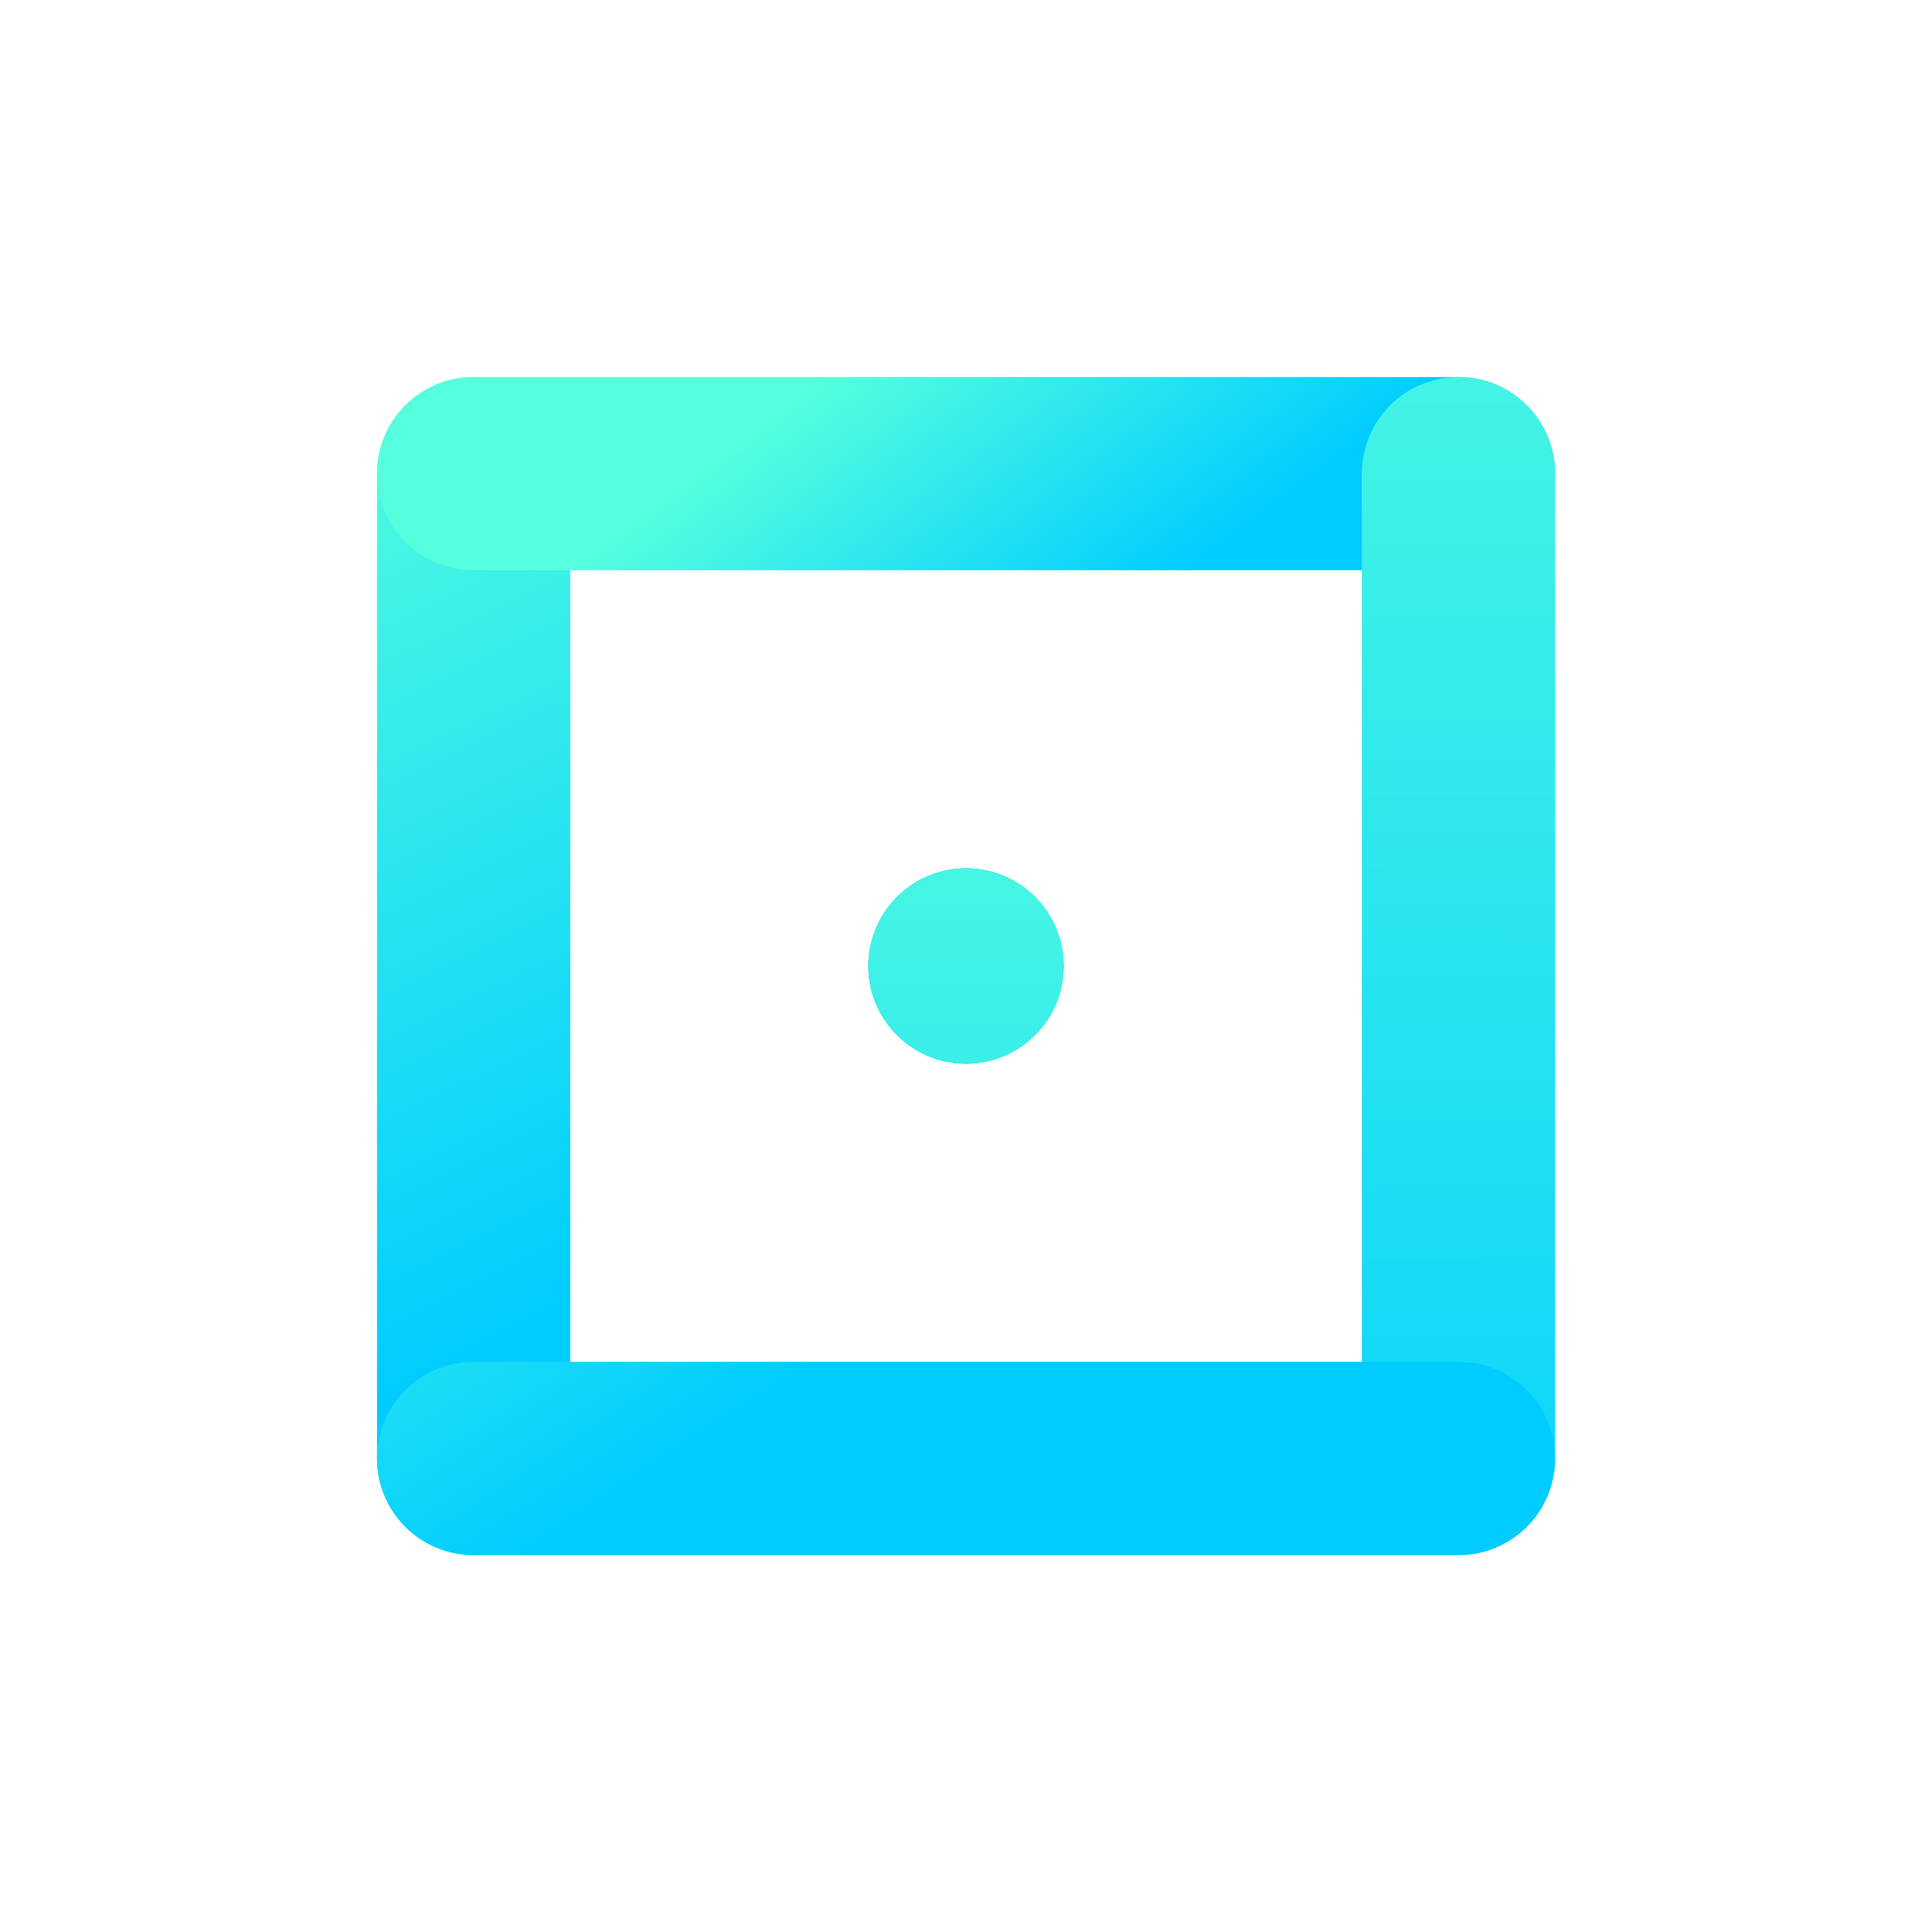 <svg xmlns="http://www.w3.org/2000/svg" xmlns:xlink="http://www.w3.org/1999/xlink" width="100" height="100" viewBox="0 0 26.458 26.458">
  <defs>
    <linearGradient id="b">
      <stop offset="0" stop-color="#5fd"/>
      <stop offset="1" stop-color="#3befe8"/>
    </linearGradient>
    <linearGradient id="a">
      <stop offset="0" stop-color="#5fd"/>
      <stop offset="1" stop-color="#0cf"/>
    </linearGradient>
    <linearGradient xlink:href="#a" id="f" gradientUnits="userSpaceOnUse" gradientTransform="rotate(45 3.692 13.23)" x1="4.126" y1="10.97" x2="12.653" y2="12.746"/>
    <linearGradient xlink:href="#a" id="e" gradientUnits="userSpaceOnUse" gradientTransform="rotate(-45 19.973 6.486)" x1="24.009" y1="1.258" x2="6.456" y2="18.869"/>
    <linearGradient xlink:href="#a" id="d" gradientUnits="userSpaceOnUse" gradientTransform="rotate(-135 13.23 9.279)" x1="17.574" y1="10.419" x2="12.49" y2="9.696"/>
    <linearGradient xlink:href="#a" id="c" gradientUnits="userSpaceOnUse" gradientTransform="rotate(-45 13.23 22.766)" x1="15.711" y1="2.769" x2="11.511" y2="15.047"/>
    <linearGradient xlink:href="#b" id="g" x1="19.962" y1="1.869" x2="19.962" y2="7.468" gradientUnits="userSpaceOnUse" gradientTransform="translate(-6.753 6.725)"/>
  </defs>
  <circle cx="13.229" cy="13.229" r="1.337" fill="#0cf" fill-rule="evenodd"/>
  <circle cx="13.229" cy="13.229" r="1.337" fill="#0cf" fill-rule="evenodd"/>
  <circle r="1.337" cy="13.229" cx="13.229" fill="#5fd" fill-rule="evenodd"/>
  <circle r="1.337" cy="13.229" cx="13.229" fill="url(#g)" fill-rule="evenodd"/>
  <g fill="none" stroke-width="2.646" stroke-linecap="round">
    <path d="M6.486 6.486v13.487" stroke="url(#c)"/>
    <path d="M6.486 6.486h13.487" stroke="url(#d)"/>
    <path d="M19.973 6.486v13.487" stroke="url(#e)"/>
    <path d="M19.973 19.973H6.486" stroke="url(#f)"/>
  </g>
</svg>